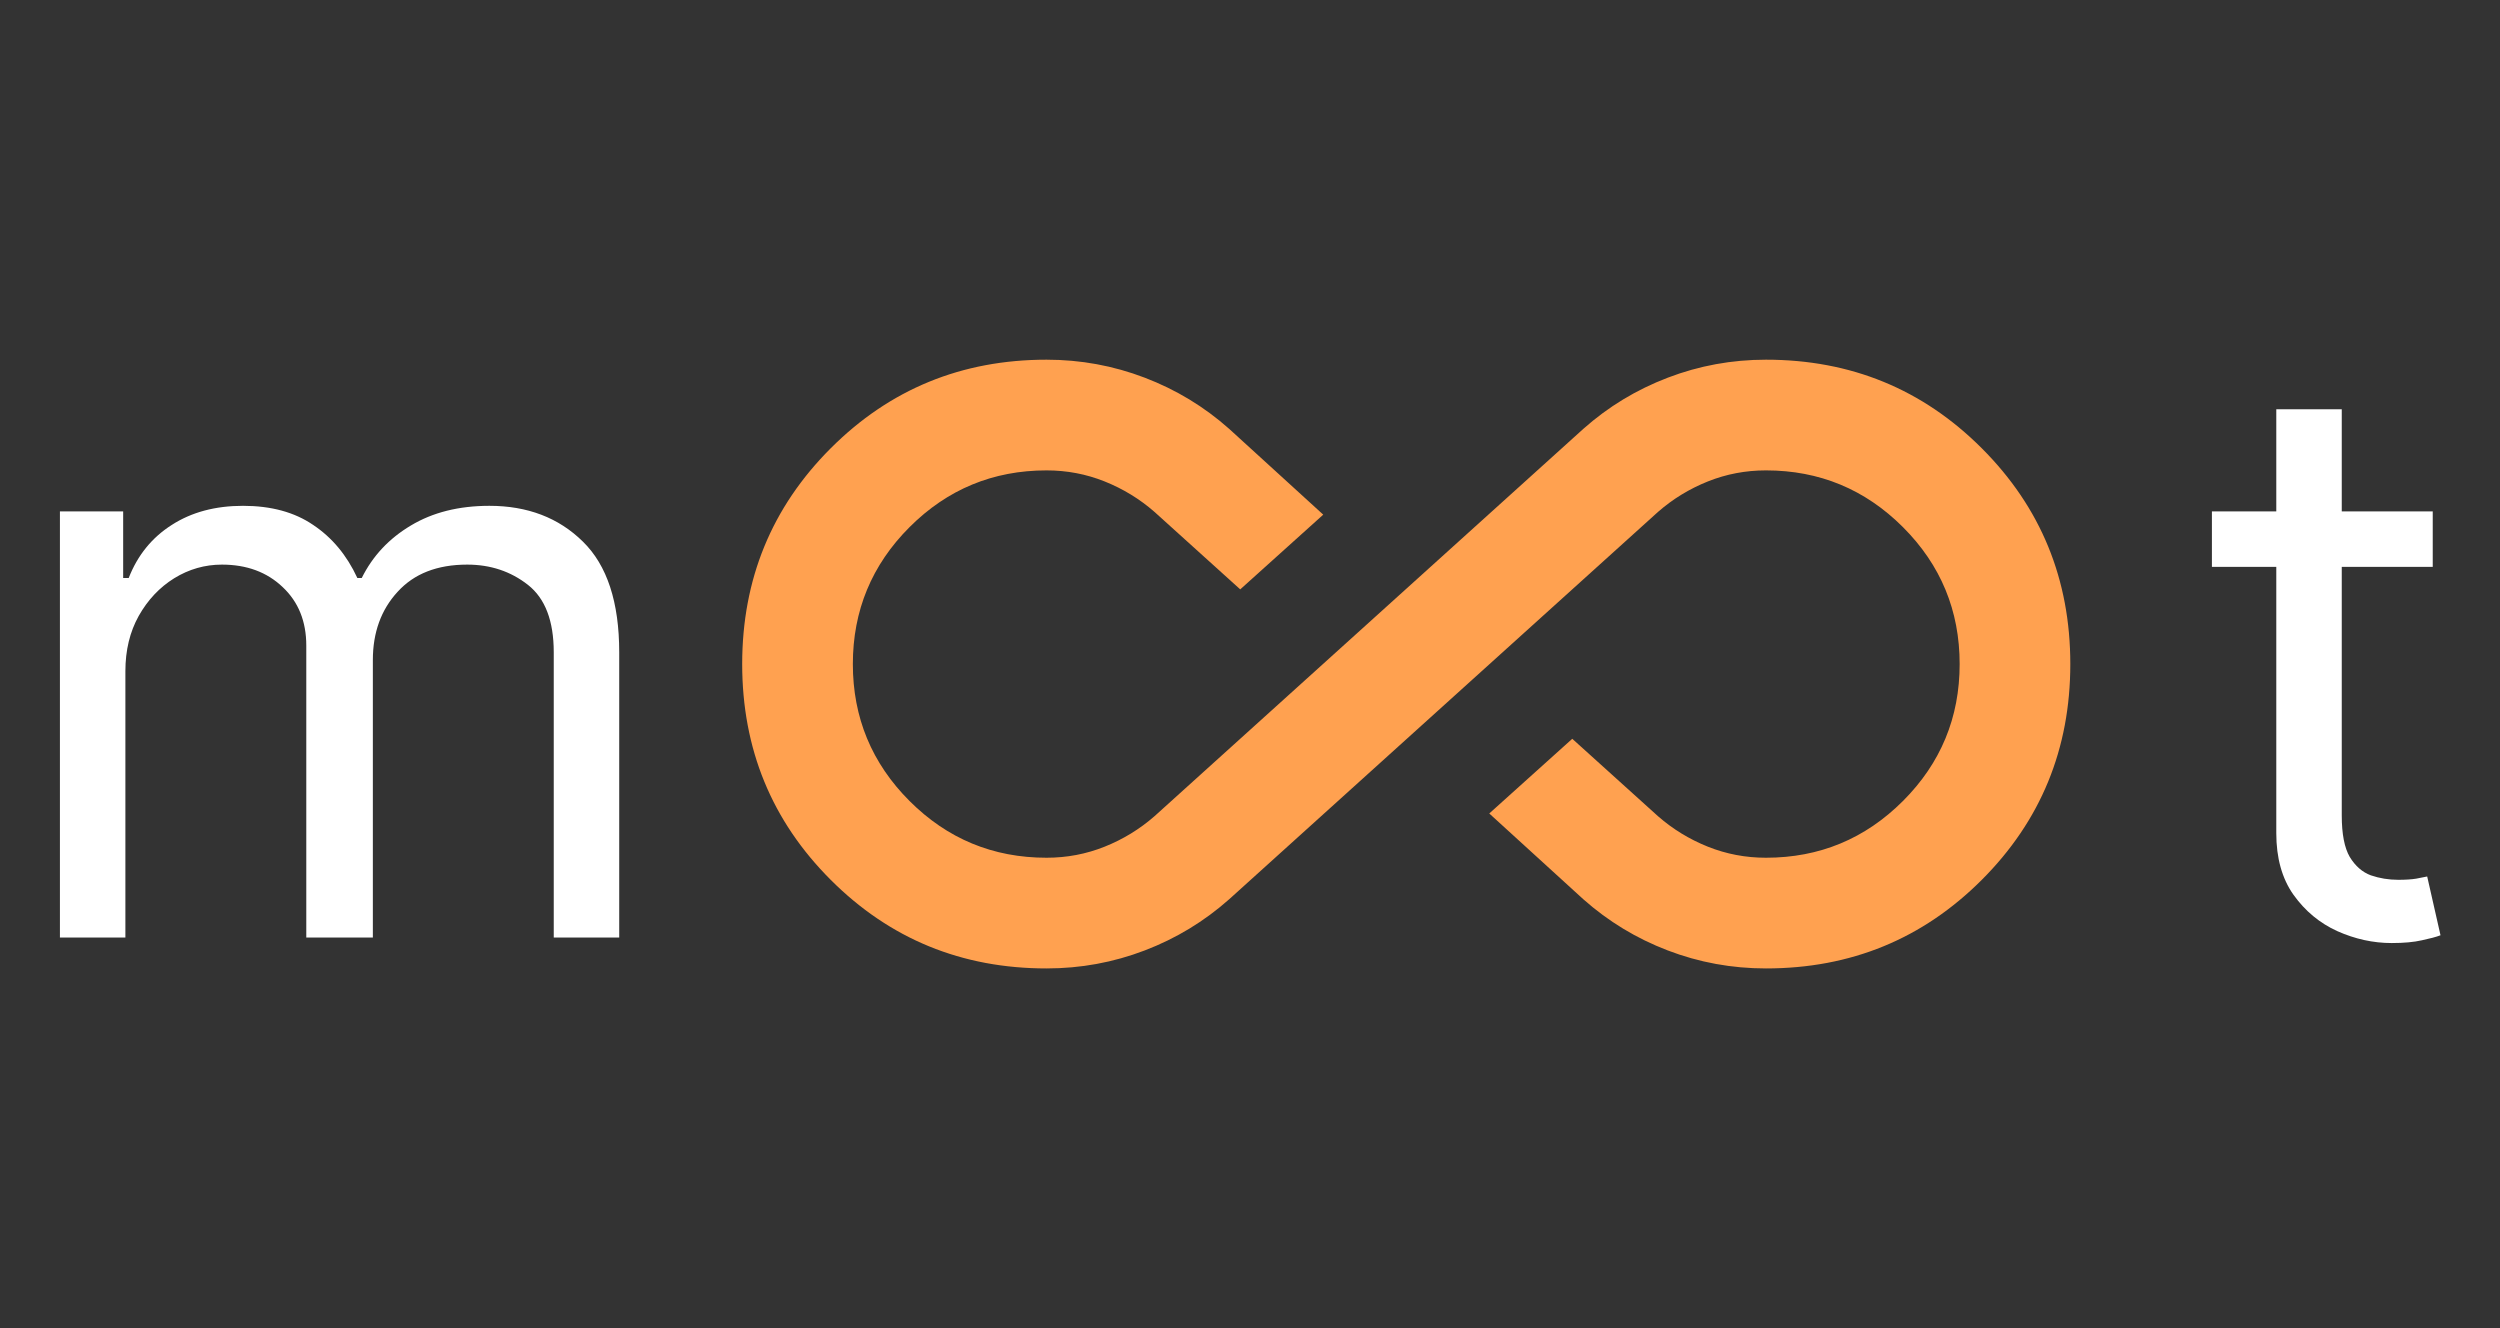 <svg width="64" height="34" viewBox="0 0 64 34" fill="none" xmlns="http://www.w3.org/2000/svg">
<rect x="0" y="0" width="64" height="34" fill="#333333" stroke="none"/>
<path d="M1.534 24V13.091H3.153V14.796H3.295C3.523 14.213 3.89 13.761 4.396 13.439C4.903 13.112 5.511 12.949 6.222 12.949C6.941 12.949 7.54 13.112 8.018 13.439C8.501 13.761 8.878 14.213 9.148 14.796H9.261C9.541 14.232 9.96 13.785 10.518 13.453C11.077 13.117 11.747 12.949 12.528 12.949C13.504 12.949 14.302 13.254 14.922 13.865C15.542 14.471 15.852 15.416 15.852 16.699V24H14.176V16.699C14.176 15.894 13.956 15.319 13.516 14.973C13.075 14.627 12.557 14.454 11.96 14.454C11.193 14.454 10.599 14.687 10.178 15.151C9.756 15.61 9.545 16.192 9.545 16.898V24H7.841V16.528C7.841 15.908 7.64 15.409 7.237 15.03C6.835 14.646 6.316 14.454 5.682 14.454C5.246 14.454 4.839 14.57 4.46 14.803C4.086 15.035 3.783 15.357 3.551 15.768C3.324 16.176 3.21 16.647 3.21 17.182V24H1.534Z" fill="white"/>
<path d="M62.278 13.091V14.511H56.625V13.091H62.278ZM58.273 10.477H59.949V20.875C59.949 21.349 60.017 21.704 60.155 21.94C60.297 22.172 60.477 22.329 60.695 22.409C60.917 22.485 61.151 22.523 61.398 22.523C61.582 22.523 61.734 22.513 61.852 22.494C61.971 22.471 62.065 22.452 62.136 22.438L62.477 23.943C62.364 23.986 62.205 24.028 62.001 24.071C61.798 24.118 61.54 24.142 61.227 24.142C60.754 24.142 60.29 24.04 59.835 23.837C59.385 23.633 59.011 23.323 58.713 22.906C58.419 22.49 58.273 21.964 58.273 21.329V10.477Z" fill="white"/>
<g clip-path="url(#clip0_122_17)">
<path d="M26.792 24.792C24.619 24.792 22.778 24.036 21.267 22.525C19.756 21.014 19 19.172 19 17C19 14.828 19.756 12.986 21.267 11.475C22.778 9.964 24.619 9.208 26.792 9.208C27.665 9.208 28.503 9.362 29.306 9.669C30.109 9.976 30.829 10.412 31.467 10.979L33.875 13.175L31.75 15.088L29.554 13.104C29.176 12.774 28.751 12.514 28.279 12.325C27.807 12.136 27.311 12.042 26.792 12.042C25.422 12.042 24.253 12.526 23.285 13.494C22.317 14.462 21.833 15.631 21.833 17C21.833 18.369 22.317 19.538 23.285 20.506C24.253 21.474 25.422 21.958 26.792 21.958C27.311 21.958 27.807 21.864 28.279 21.675C28.751 21.486 29.176 21.226 29.554 20.896L40.533 10.979C41.171 10.412 41.891 9.976 42.694 9.669C43.496 9.362 44.335 9.208 45.208 9.208C47.381 9.208 49.222 9.964 50.733 11.475C52.244 12.986 53 14.828 53 17C53 19.172 52.244 21.014 50.733 22.525C49.222 24.036 47.381 24.792 45.208 24.792C44.335 24.792 43.496 24.638 42.694 24.331C41.891 24.024 41.171 23.587 40.533 23.021L38.125 20.825L40.25 18.913L42.446 20.896C42.824 21.226 43.249 21.486 43.721 21.675C44.193 21.864 44.689 21.958 45.208 21.958C46.578 21.958 47.746 21.474 48.715 20.506C49.683 19.538 50.167 18.369 50.167 17C50.167 15.631 49.683 14.462 48.715 13.494C47.746 12.526 46.578 12.042 45.208 12.042C44.689 12.042 44.193 12.136 43.721 12.325C43.249 12.514 42.824 12.774 42.446 13.104L31.467 23.021C30.829 23.587 30.109 24.024 29.306 24.331C28.503 24.638 27.665 24.792 26.792 24.792Z" fill="#FFA150"/>
</g>
<defs>
<clipPath id="clip0_122_17">
<rect width="34" height="34" fill="white" transform="translate(19)"/>
</clipPath>
</defs>
</svg>

